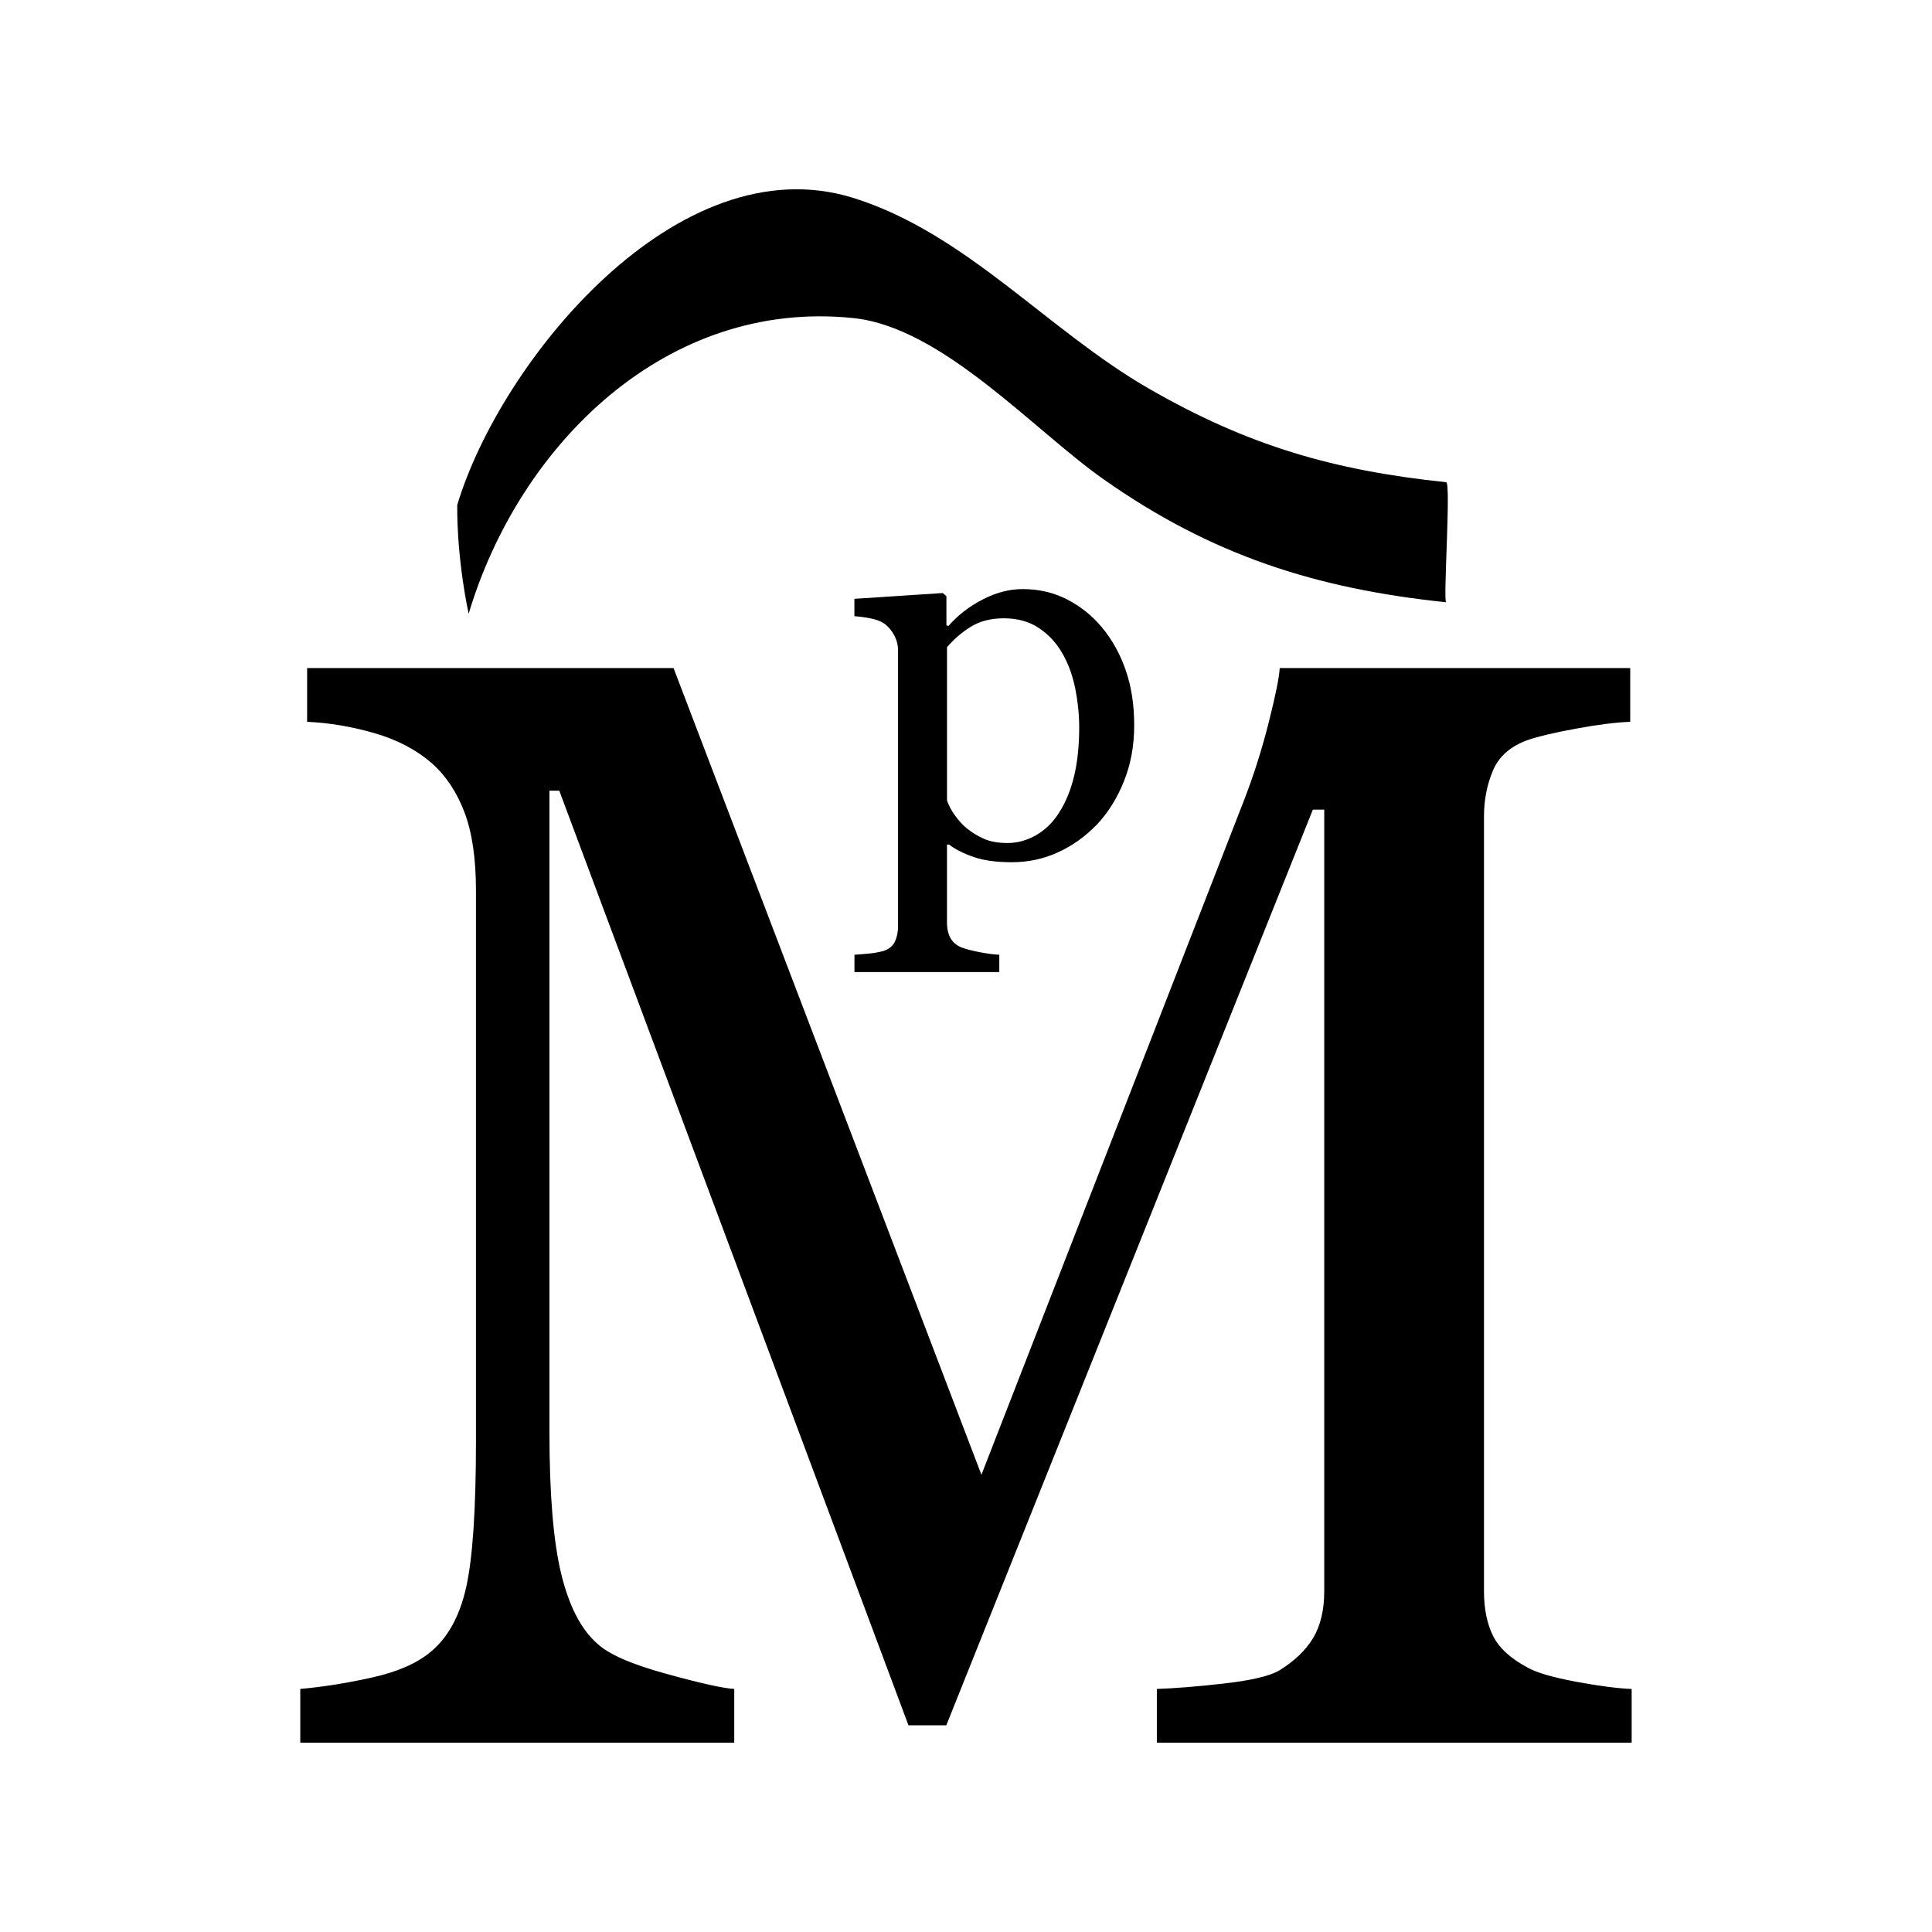 <?xml version="1.0" encoding="UTF-8" standalone="no"?>
<!-- Generator: Adobe Illustrator 15.0.2, SVG Export Plug-In . SVG Version: 6.00 Build 0)  -->

<svg
   xmlns:dc="http://purl.org/dc/elements/1.1/"
   xmlns:cc="http://creativecommons.org/ns#"
   xmlns:rdf="http://www.w3.org/1999/02/22-rdf-syntax-ns#"
   xmlns:svg="http://www.w3.org/2000/svg"
   xmlns="http://www.w3.org/2000/svg"
   xmlns:sodipodi="http://sodipodi.sourceforge.net/DTD/sodipodi-0.dtd"
   xmlns:inkscape="http://www.inkscape.org/namespaces/inkscape"
   version="1.1"
   id="レイヤー_1"
   x="0px"
   y="0px"
   width="64px"
   height="64px"
   viewBox="0 0 64 64"
   style="enable-background:new 0 0 64 64;"
   xml:space="preserve"
   inkscape:version="0.48.5 r10040"
   sodipodi:docname="symbol_for_marks_chapter.svg"><defs
     id="defs19" /><sodipodi:namedview
     pagecolor="#ffffff"
     bordercolor="#666666"
     borderopacity="1"
     objecttolerance="10"
     gridtolerance="10"
     guidetolerance="10"
     inkscape:pageopacity="0"
     inkscape:pageshadow="2"
     inkscape:window-width="640"
     inkscape:window-height="480"
     id="namedview17" /><g
     id="g3"><g
       id="g5"><path
         d="M54.053,57.729H38.322v-1.781c0.568-0.018,1.301-0.075,2.195-0.176    c0.895-0.1,1.51-0.242,1.844-0.426c0.52-0.319,0.898-0.682,1.143-1.092    c0.242-0.41,0.363-0.925,0.363-1.543V26.82h-0.377L31.348,57.152H30.094    L18.527,26.193h-0.326v21.25c0,2.057,0.13,3.621,0.389,4.69    c0.26,1.071,0.657,1.841,1.192,2.31c0.368,0.351,1.129,0.686,2.283,1.003    c1.154,0.318,1.906,0.484,2.258,0.502v1.781H9.947v-1.781    c0.753-0.067,1.543-0.192,2.371-0.377c0.827-0.183,1.468-0.459,1.919-0.827    c0.585-0.469,0.986-1.188,1.204-2.157s0.326-2.593,0.326-4.867V29.505    c0-1.054-0.125-1.916-0.376-2.584s-0.61-1.212-1.078-1.631    c-0.52-0.452-1.154-0.786-1.908-1.003c-0.752-0.218-1.496-0.343-2.231-0.376    v-1.781h12.138l10.199,26.724l8.704-22.356c0.316-0.82,0.59-1.677,0.814-2.572    c0.227-0.896,0.348-1.495,0.363-1.796h11.611v1.781    c-0.469,0.017-1.066,0.092-1.795,0.226s-1.258,0.259-1.594,0.376    c-0.568,0.201-0.953,0.535-1.154,1.003c-0.199,0.468-0.301,0.979-0.301,1.531    v25.666c0,0.585,0.102,1.079,0.301,1.48c0.201,0.401,0.586,0.752,1.154,1.053    c0.301,0.168,0.838,0.323,1.605,0.465c0.77,0.143,1.381,0.221,1.832,0.238    V57.729z"
         id="path7" /></g><g
       id="g9"><path
         d="M36.492,20.77c0.342,0.407,0.605,0.878,0.793,1.415    c0.189,0.537,0.287,1.151,0.287,1.841c0,0.68-0.115,1.299-0.342,1.859    c-0.225,0.56-0.523,1.037-0.896,1.432c-0.389,0.4-0.822,0.708-1.299,0.923    C34.561,28.455,34.055,28.562,33.521,28.562c-0.518,0-0.94-0.058-1.271-0.174    c-0.332-0.115-0.602-0.252-0.811-0.41h-0.069v2.583    c0,0.21,0.041,0.385,0.122,0.524c0.081,0.14,0.206,0.242,0.374,0.306    c0.14,0.052,0.338,0.103,0.597,0.153c0.258,0.05,0.472,0.076,0.64,0.083    v0.575h-4.798v-0.575c0.18-0.012,0.354-0.026,0.522-0.043    c0.169-0.019,0.319-0.047,0.453-0.087c0.174-0.059,0.296-0.16,0.365-0.305    s0.104-0.316,0.104-0.514v-9.134c0-0.174-0.043-0.342-0.13-0.505    c-0.088-0.162-0.2-0.293-0.34-0.391c-0.104-0.07-0.25-0.124-0.436-0.162    c-0.186-0.038-0.365-0.062-0.54-0.074v-0.575l2.927-0.192l0.121,0.105v0.966    l0.07,0.018c0.302-0.348,0.676-0.639,1.123-0.871    c0.446-0.232,0.891-0.349,1.332-0.349c0.533,0,1.023,0.113,1.467,0.34    C35.787,20.082,36.172,20.387,36.492,20.77z M35.07,26.942    c0.234-0.359,0.404-0.777,0.516-1.253C35.697,25.213,35.75,24.682,35.75,24.095    c0-0.429-0.047-0.868-0.137-1.314c-0.094-0.447-0.24-0.836-0.438-1.167    c-0.197-0.336-0.455-0.609-0.775-0.819c-0.318-0.209-0.701-0.313-1.148-0.313    c-0.429,0-0.796,0.095-1.098,0.283c-0.302,0.189-0.562,0.414-0.783,0.674v5.077    c0.053,0.157,0.138,0.32,0.257,0.488c0.119,0.167,0.251,0.313,0.396,0.435    c0.181,0.144,0.375,0.263,0.583,0.353c0.21,0.09,0.464,0.134,0.767,0.134    c0.326,0,0.639-0.085,0.941-0.256C34.615,27.5,34.867,27.256,35.07,26.942z"
         id="path11" /></g><g
       id="g13"><path
         d="M15.525,20.33c1.679-5.618,6.568-10.444,12.754-9.792    c2.935,0.309,5.957,3.703,8.266,5.33c3.586,2.529,7.055,3.634,11.361,4.083    c-0.107-0.011,0.166-3.959,0-3.977c-3.744-0.391-6.582-1.216-9.869-3.113    c-3.342-1.93-6.038-5.132-9.758-6.301C22.442,4.728,16.562,11.995,15.146,16.731    C15.138,18.627,15.525,20.33,15.525,20.33z"
         id="path15" /></g></g></svg>